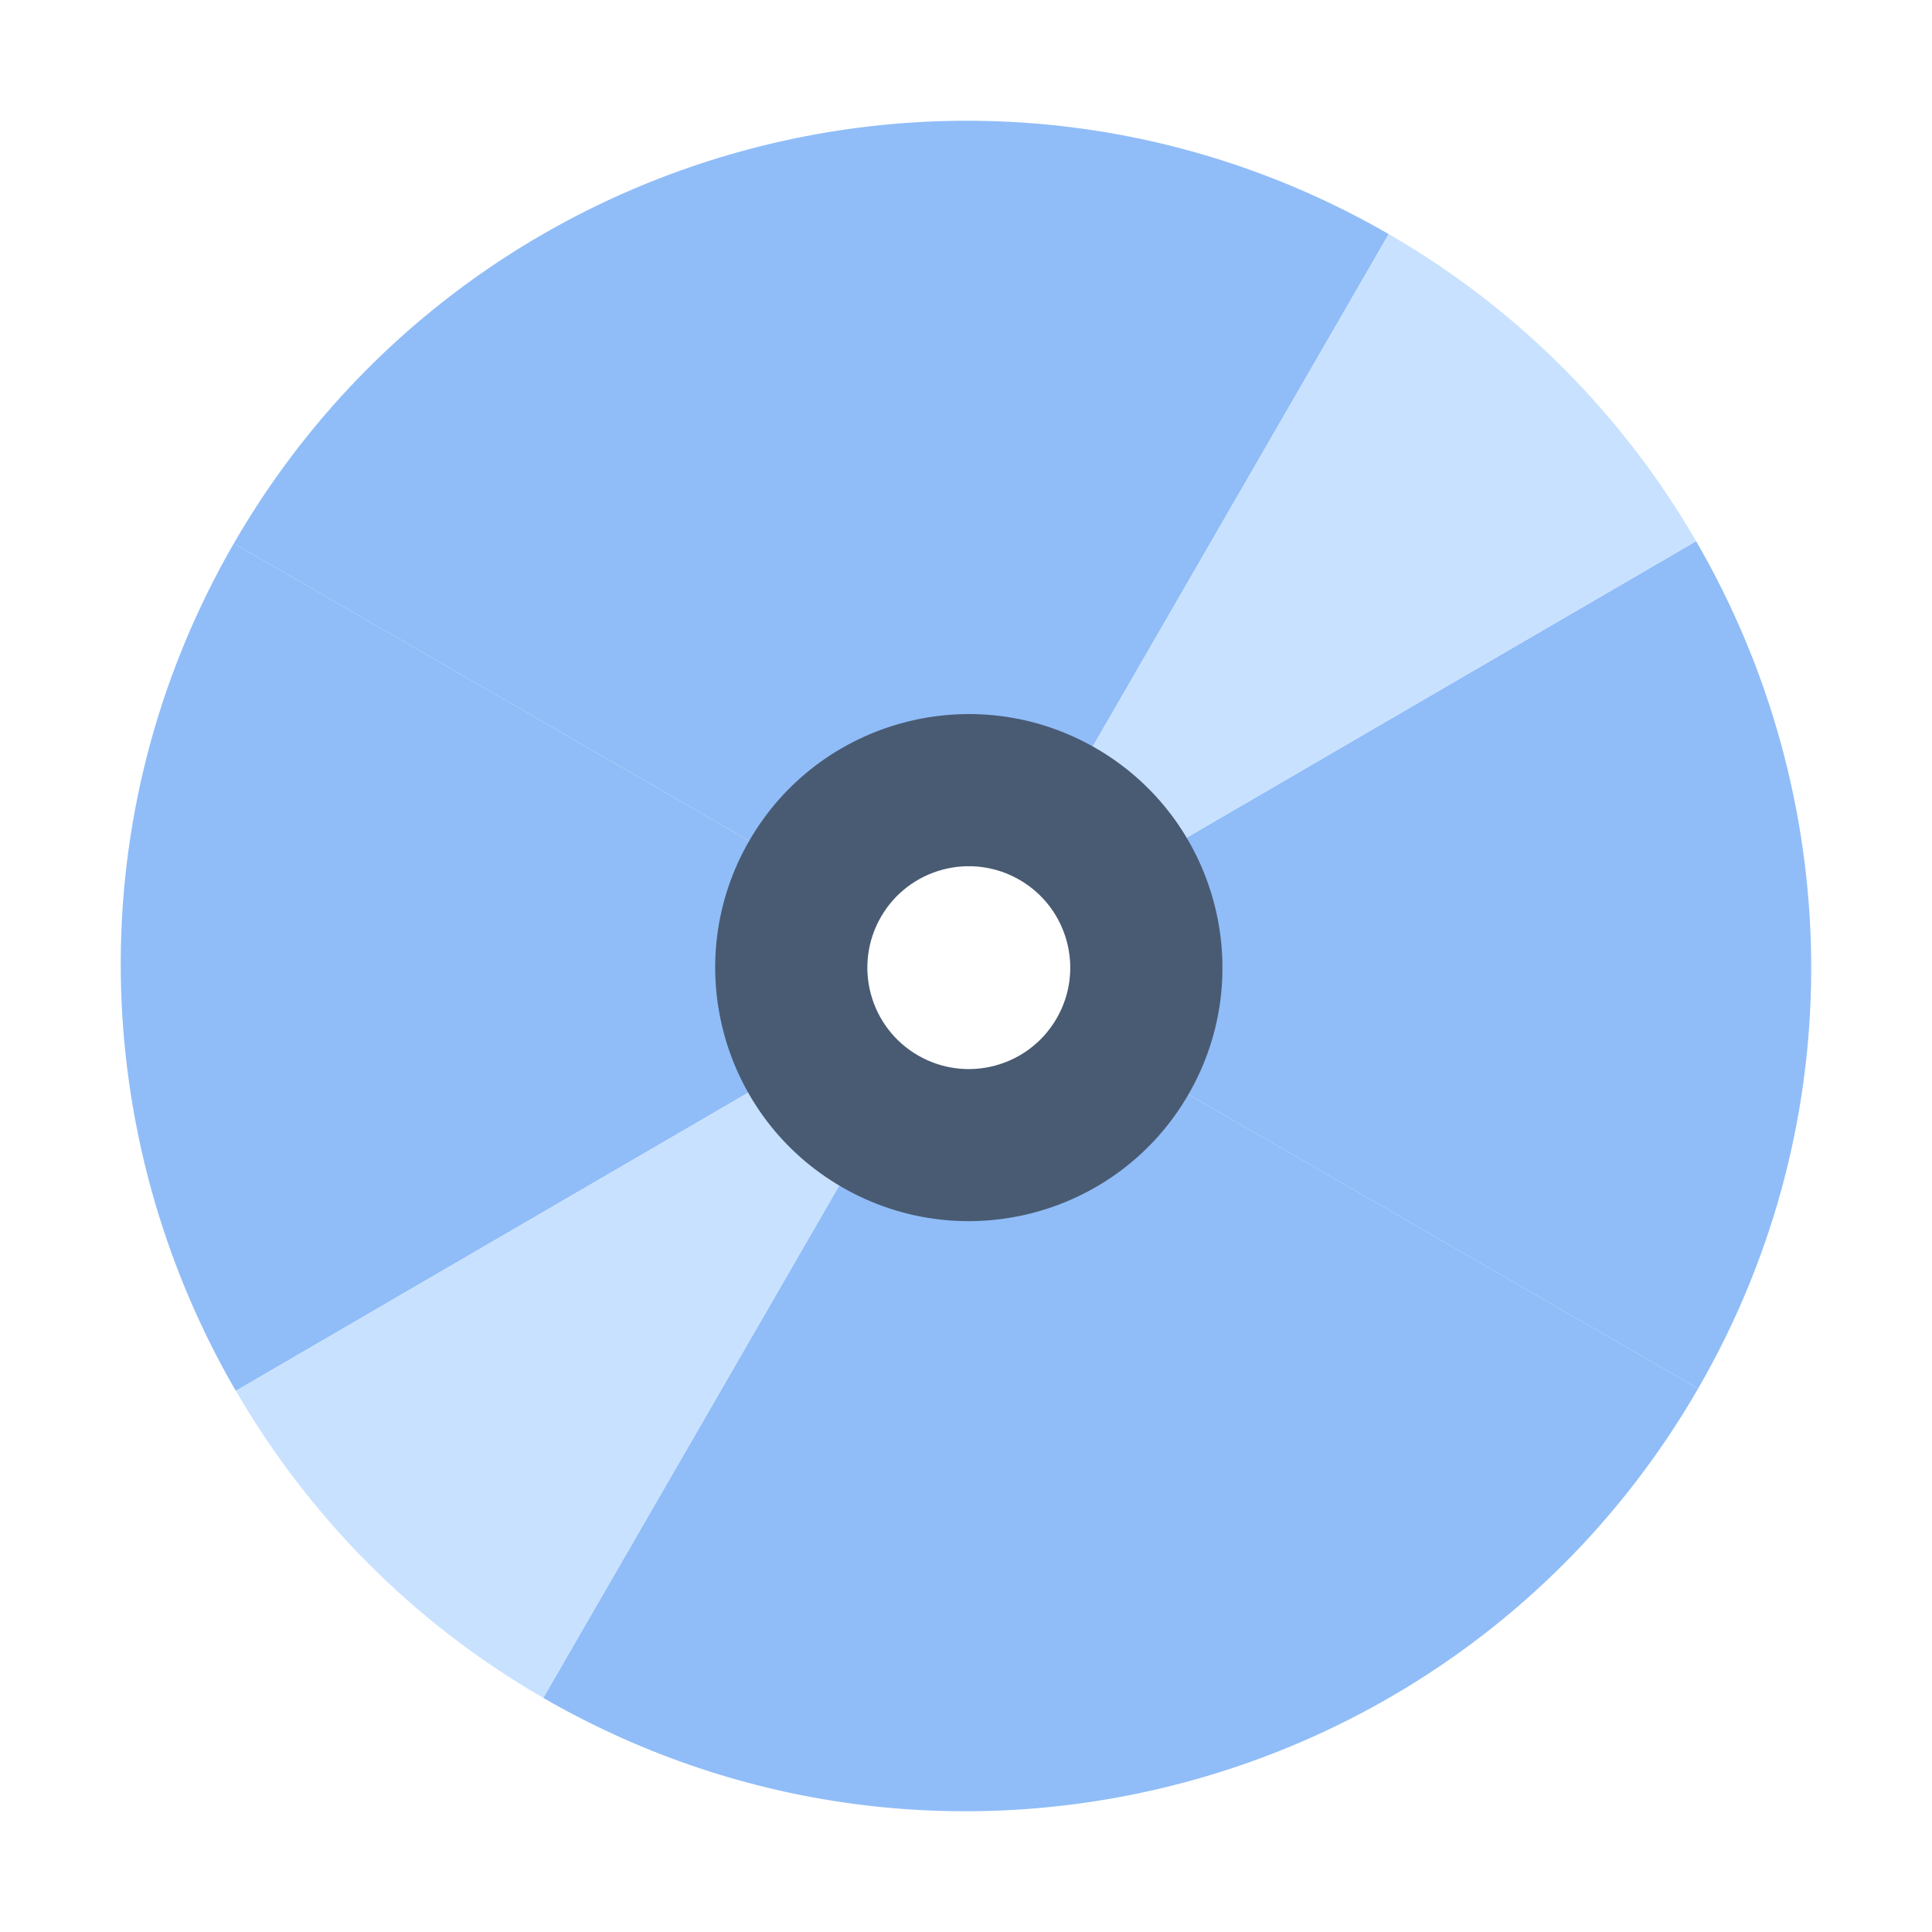<?xml version="1.0" encoding="UTF-8"?><svg id="a" xmlns="http://www.w3.org/2000/svg" viewBox="0 0 40 40"><rect width="40" height="40" fill="none"/><g><g><path d="M21.612,17.209l7.14-12.362C20.38,.015,9.675,2.883,4.841,11.251l12.366,7.137c.89-1.542,2.862-2.07,4.404-1.18Z" fill="#90bdf8"/><path d="M18.388,22.791l-7.14,12.362c8.372,4.832,19.077,1.964,23.91-6.404l-12.366-7.137c-.89,1.542-2.862,2.07-4.404,1.18Z" fill="#90bdf8"/></g><g><path d="M17.208,18.389L4.841,11.251c-3.25,5.627-3.004,12.302,.041,17.545l12.342-7.182c-.561-.966-.616-2.189-.017-3.226Z" fill="#90bdf8"/><path d="M11.248,35.153l7.14-12.362c-.505-.292-.889-.706-1.163-1.177l-12.342,7.182c1.484,2.554,3.623,4.774,6.365,6.357Z" fill="#c8e1ff"/><path d="M35.117,11.204l-12.342,7.182c.561,.965,.616,2.189,.017,3.226l12.366,7.137c3.25-5.627,3.004-12.302-.042-17.545Z" fill="#90bdf8"/><path d="M28.752,4.847l-7.14,12.362c.505,.292,.889,.706,1.163,1.177l12.342-7.182c-1.484-2.554-3.623-4.774-6.365-6.357Z" fill="#c8e1ff"/></g><path d="M22.684,15.488c-2.512-1.45-5.724-.588-7.173,1.921-1.449,2.509-.59,5.721,1.922,7.17,2.511,1.449,5.724,.588,7.173-1.921s.589-5.721-1.922-7.17Zm-3.676,6.364c-1.004-.579-1.349-1.863-.769-2.868s1.865-1.348,2.869-.768c1.004,.58,1.349,1.863,.769,2.868s-1.865,1.348-2.869,.768Z" fill="#495b73"/></g></svg>